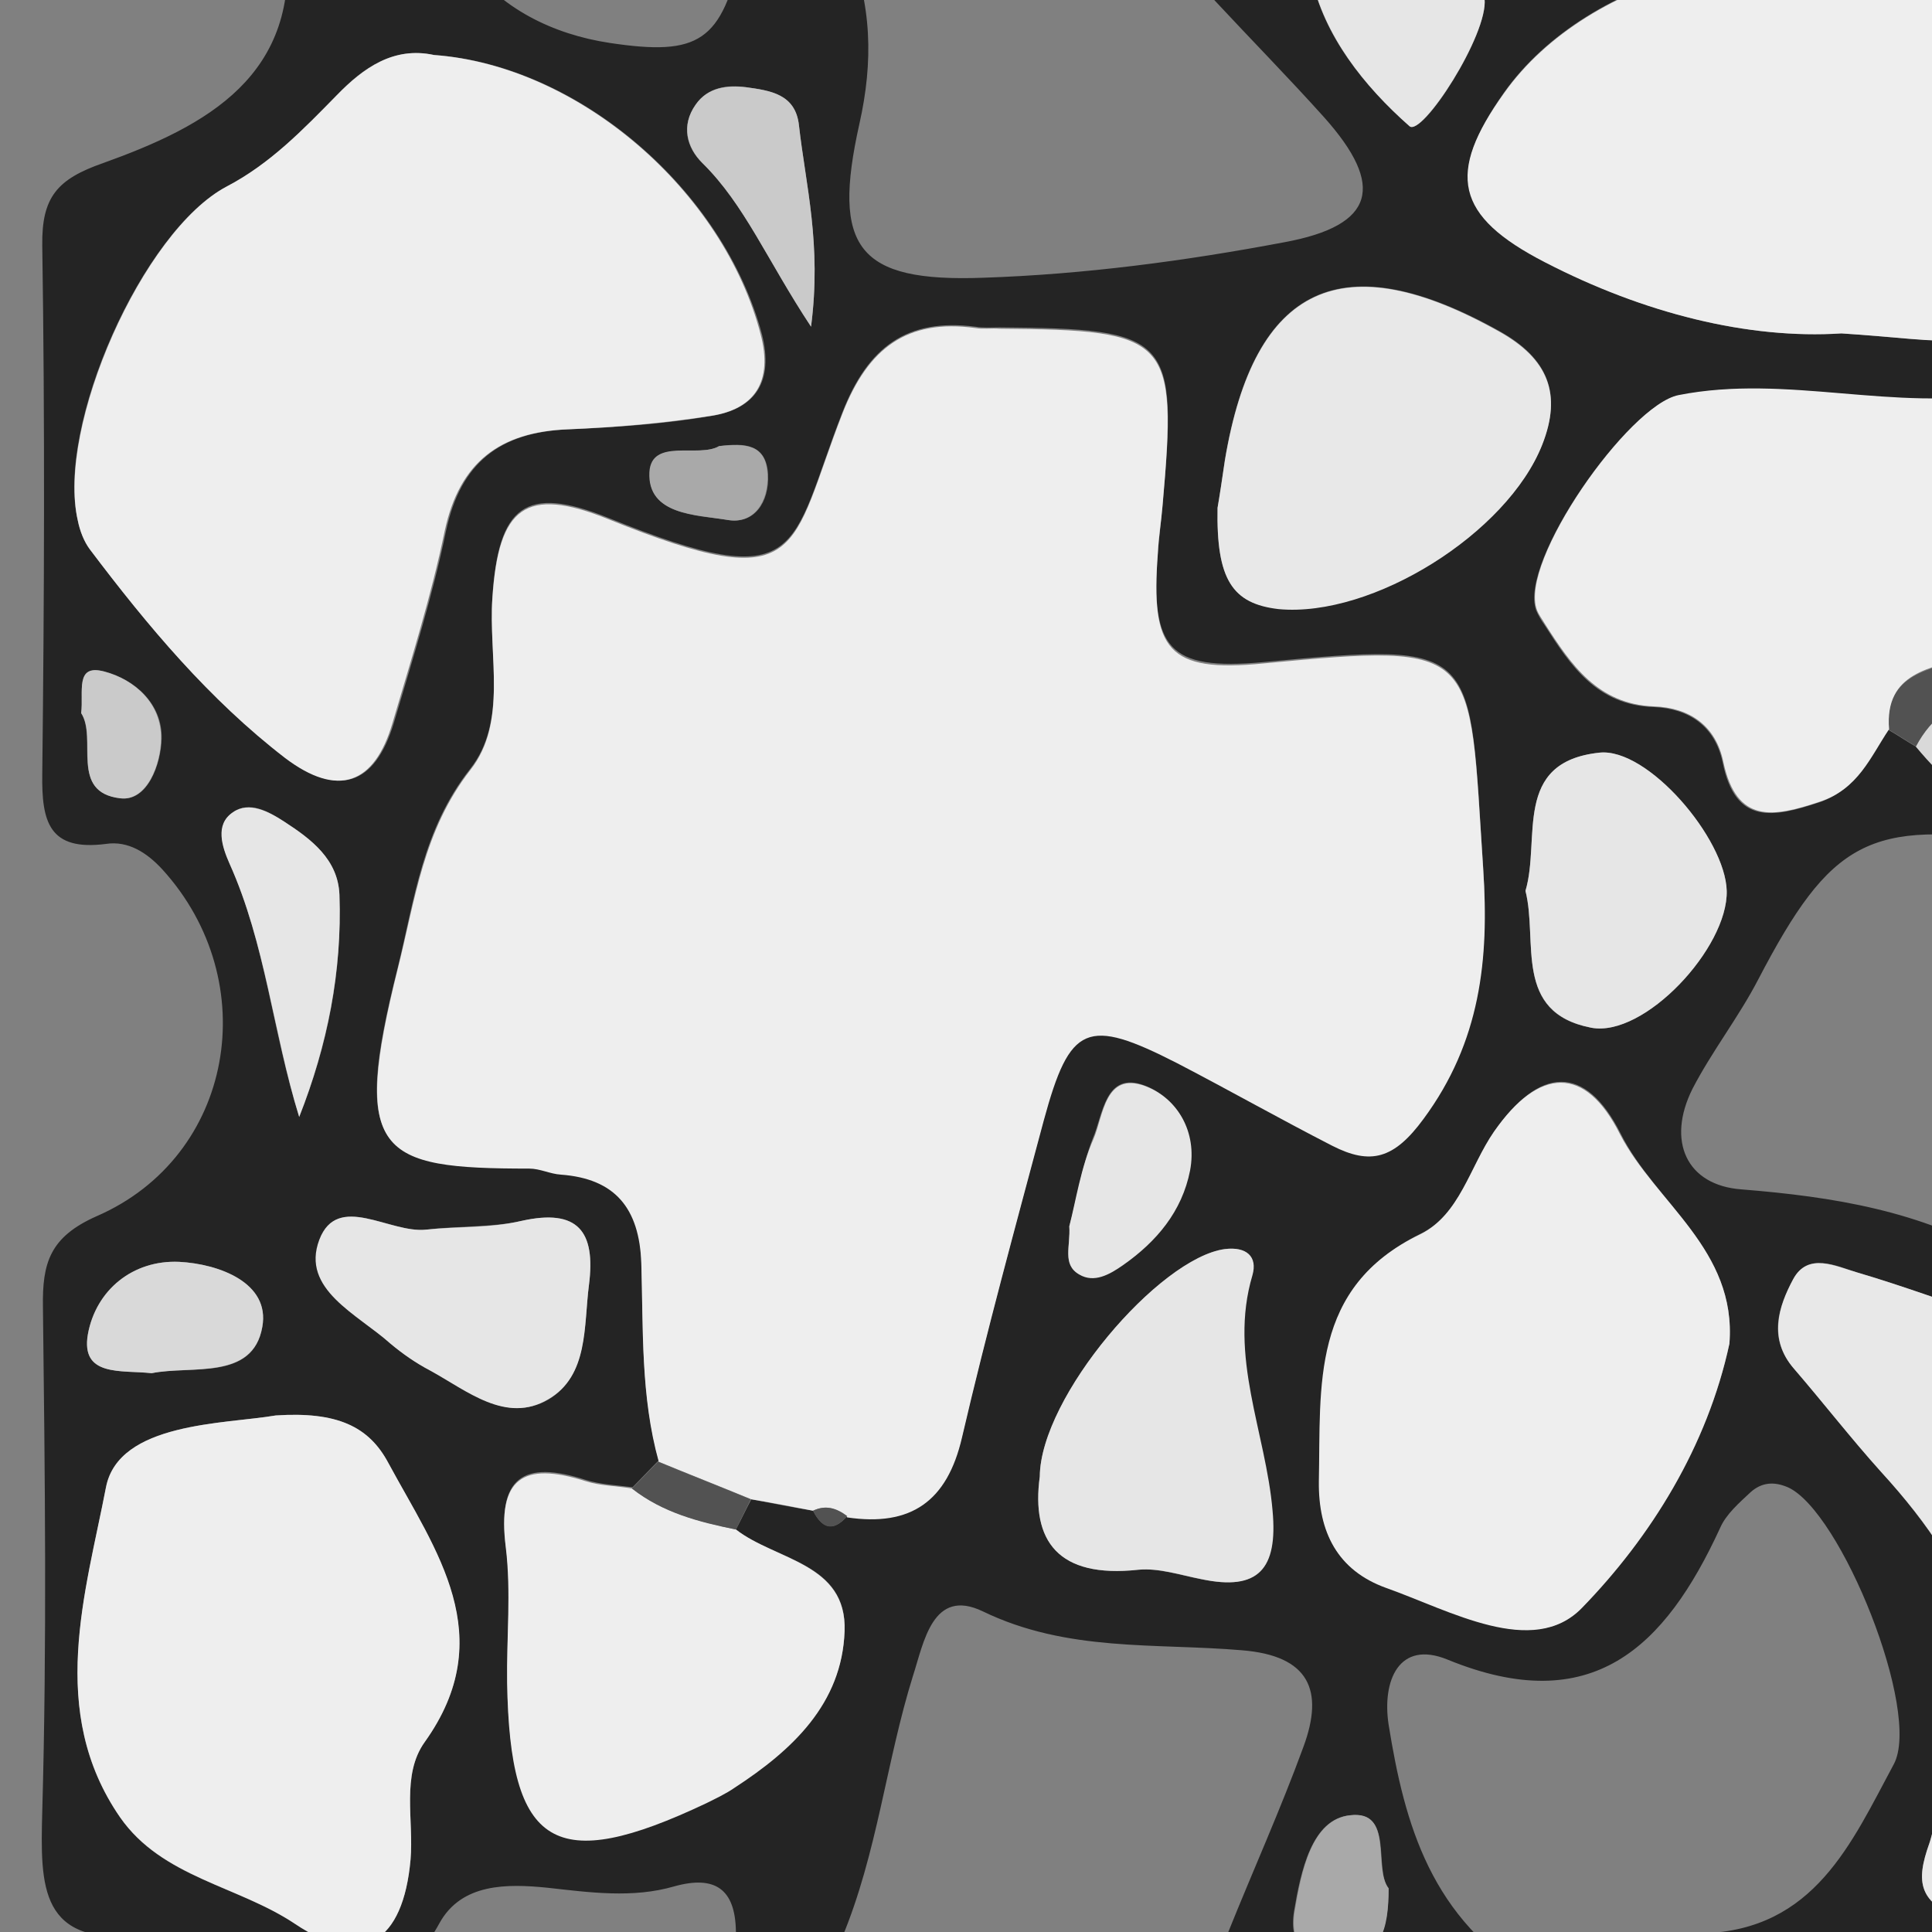 <?xml version="1.0" encoding="utf-8"?>
<!-- Generator: Adobe Illustrator 24.0.2, SVG Export Plug-In . SVG Version: 6.00 Build 0)  -->
<svg version="1.1" id="Capa_1" xmlns="http://www.w3.org/2000/svg" xmlns:xlink="http://www.w3.org/1999/xlink" x="0px" y="0px"
	 viewBox="0 0 288 288" style="enable-background:new 0 0 288 288;" xml:space="preserve">
<rect x="0" y="0" width="288" height="288" fill="#808080" stroke="none"/>
<style type="text/css">
	.st0{fill:#2D2D2D;}
	.st1{fill:#002530;}
	.st2{fill:#050523;}
	.st3{fill:#707C84;}
	.st4{fill:#E9E4DE;}
	.st5{fill:#EE3133;}
	.st6{fill:#FD99AF;}
	.st7{fill:#C4C2C0;}
	.st8{fill:#F2D8A3;}
	.st9{fill:#EFCB84;}
	.st10{fill:#EF692F;}
	.st11{fill:#4B343F;}
	.st12{fill:#16B198;}
	.st13{fill:#E72D52;}
	.st14{fill:#7B536F;}
	.st15{fill:#8F4CA9;}
	.st16{fill:#E2C29F;}
	.st17{fill:#9F4687;}
	.st18{fill:#A9A0AF;}
	.st19{fill:#CC4743;}
	.st20{fill:#8677A9;}
	.st21{fill:#8E5D8E;}
	.st22{fill:#DF615C;}
	.st23{fill:#9E4742;}
	.st24{fill:#D34861;}
	.st25{fill:#B75B6D;}
	.st26{fill:#DF6482;}
	.st27{fill:#FFFFFF;}
	.st28{fill:#829CA2;}
	.st29{fill:#F2B991;}
	.st30{fill:#E56759;}
	.st31{fill:#F5F3EE;}
	.st32{fill:#DC4B3F;}
	.st33{fill:#1D5A7D;}
	.st34{fill:#459492;}
	.st35{fill:#F0A349;}
	.st36{fill:#E4EFEB;}
	.st37{fill:#E17467;}
	.st38{fill:#B6BFBD;}
	.st39{fill:#F0E2D6;}
	.st40{fill:#396D89;}
	.st41{fill:#201A21;}
	.st42{fill:#48505D;}
	.st43{fill:#0B0707;}
	.st44{fill:#D30034;}
	.st45{fill:#6C919B;}
	.st46{fill:#F68C4A;}
	.st47{fill:#E5CFCD;}
	.st48{fill:#385B4D;}
	.st49{fill:#F14206;}
	.st50{fill:#BAD2D8;}
	.st51{fill:#F70059;}
	.st52{fill:#AA000C;}
	.st53{fill:#D8B5B2;}
	.st54{fill:#E08143;}
	.st55{fill:#F2E9E9;}
	.st56{fill:#F4D085;}
	.st57{fill:#23586A;}
	.st58{fill:#17241F;}
	.st59{fill:#EAE8E1;}
	.st60{fill:#253C4F;}
	.st61{fill:#F7FCFD;}
	.st62{fill:#0E151F;}
	.st63{fill:#8D897D;}
	.st64{fill:#BDB6AA;}
	.st65{fill:#EDE1AF;}
	.st66{fill:#DF786F;}
	.st67{fill:#E8C46F;}
	.st68{fill:#B0CEAD;}
	.st69{fill:#9FC4AF;}
	.st70{fill:#B8C6A0;}
	.st71{fill:#EBEC80;}
	.st72{fill:#DD7AB2;}
	.st73{fill:#D6D2D3;}
	.st74{fill:#69BCC5;}
	.st75{fill:#D0CBC1;}
	.st76{fill:#242424;}
	.st77{fill:#525252;}
	.st78{fill:#3D3D3D;}
	.st79{fill:#6B6B6B;}
	.st80{fill:#303030;}
	.st81{fill:#8A8A8A;}
	.st82{fill:#282828;}
	.st83{fill:#E6E6E6;}
	.st84{fill:#E8E8E8;}
	.st85{fill:#A9A9A9;}
	.st86{fill:#D9D9D9;}
	.st87{fill:#CACACA;}
	.st88{fill:#9E9E9E;}
	.st89{fill:none;}
	.st90{fill:#4A4744;}
	.st91{fill:#F0BA45;}
	.st92{fill:#F1D34E;}
	.st93{fill:none;stroke:#00A591;stroke-miterlimit:10;}
	.st94{fill:#EEEEEE;}
	.st95{fill:#FBFBFB;}
	.st96{fill:#F8F2DD;}
	.st97{fill:#8DB2A6;}
	.st98{fill:#ED8C58;}
	.st99{fill:#F0C153;}
	.st100{fill:#C2B146;}
	.st101{fill:#8E6E51;}
	.st102{fill:#1C1D4C;}
	.st103{fill:#111224;}
	.st104{fill:#26687B;}
	.st105{fill:#F8494A;}
	.st106{fill:#81819B;}
	.st107{fill:#80809B;}
	.st108{fill:#0AC6BB;}
	.st109{fill:#0BC5B9;}
	.st110{fill:#686888;}
	.st111{fill:#0BC5BA;}
	.st112{fill:#FEFEFE;}
	.st113{fill:#F8F5CE;}
	.st114{fill:#EF484B;}
	.st115{fill:#F94A4A;}
	.st116{fill:#F9F6CE;}
	.st117{fill:#DFE0E3;}
	.st118{fill:#04121D;}
	.st119{fill:#6693AB;}
	.st120{fill:#89BCD7;}
	.st121{fill:#FAF509;}
	.st122{fill:#0B2E41;}
	.st123{fill:#427491;}
	.st124{fill:#2A5973;}
	.st125{fill:#184259;}
	.st126{fill:#BCE4F7;}
	.st127{fill:#02111C;}
	.st128{fill:#FCF704;}
	.st129{fill:#F4F115;}
	.st130{fill:#DFE23F;}
	.st131{fill:#BCE6FA;}
	.st132{fill:#031D2B;}
	.st133{fill:#81851A;}
	.st134{fill:#1E1E1E;}
	.st135{fill:#F5142E;}
	.st136{fill:#05ACC0;}
	.st137{fill:#F87240;}
	.st138{fill:#FA723F;}
	.st139{fill:#F67240;}
	.st140{fill:#E37547;}
	.st141{fill:#07ADC0;}
	.st142{fill:#450D0D;}
	.st143{fill:#F57240;}
	.st144{fill:#440D0D;}
	.st145{fill:#470D0D;}
	.st146{fill:#EBECCC;}
	.st147{fill:#E9EACA;}
	.st148{fill:#00ABBF;}
	.st149{fill:#F6FAD9;}
	.st150{fill:#CBC3AC;}
	.st151{fill:#E2615D;}
	.st152{fill:#FAFAF8;}
	.st153{fill:#E8E4DA;}
	.st154{fill:#123057;}
	.st155{fill:#F4D16B;}
	.st156{fill:none;stroke:#F1D34E;stroke-miterlimit:10;}
	.st157{fill:#E3834C;}
	.st158{fill:#E9A779;}
	.st159{fill:#ECB74A;}
	.st160{fill:#00A591;}
</style>
<path class="st76" d="M314.4,113.6c2.5,11.5-3.3,13.5-13.1,12c-22.7-3.5-28.4-0.3-39.2,20.4c-2.9,5.6-6.9,10.7-9.8,16.3
	c-3.9,7.8-0.9,14.4,7.3,15c13.7,1.1,26.7,3.2,38.7,10.2c0.6,0.4,1.6,0.6,2.3,0.4c18-5.6,13.8,7.5,13.8,16.6c0.1,24.7,0.1,49.3,0,74
	c0,13.7-3.1,16.7-16.9,16.8c-17.1,0.1-34.2-0.1-51.3-0.2c-0.6,0-1.1-0.8-2.1-1.4c2.3-3.6,5.9-5.4,9.7-5.5
	c16.7-0.5,22.2-13.5,28.5-25.2c4.2-7.8-7.9-37.8-15.8-41.3c-2.1-0.9-3.9-0.7-5.5,0.7c-1.7,1.6-3.7,3.3-4.6,5.4
	c-8.2,17.8-19.1,28.4-40.6,19.6c-7.3-3-9.8,3.2-8.8,9.7c2.4,14.9,6.3,29,21.8,38.1c-14.7,0-29.5,0.3-44.2-0.2
	c-5.9-0.2-2.5-4.4-1.5-7c3.7-9.2,7.8-18.3,11.2-27.6c3.1-8.4,0.9-13.6-9.2-14.4c-12.9-1.1-26,0.3-38.6-5.8
	c-7.5-3.6-8.8,4.7-10.4,9.6c-4,12.8-5.3,26.4-10.6,39.1c-2.2,5.2-4.2,6.4-9.2,6.5c-5.8,0.2-6.5-3.1-6.6-7.5
	c-0.1-6.3-3.1-8.4-9.2-6.7c-6.2,1.8-12.6,0.9-18.9,0.2c-6-0.6-12.8-0.7-16.1,5.3c-7.6,14-19.1,8.6-29.8,6.5c-5-1-9.9-5.1-14.6-4.7
	C5.9,290.1,6,281.4,6.3,270c0.7-25,0.4-50.1,0.1-75.2c-0.1-6.5,1-10.4,8-13.5c20.5-8.9,25-35,9.8-51.7c-2.3-2.5-5.1-4.3-8.4-3.8
	c-8.5,1.1-9.6-3.3-9.5-10.4c0.3-26.2,0.4-52.5,0-78.8c-0.1-7.2,2.2-9.9,9.1-12.3c15.3-5.5,29.6-13,27.2-33.4
	c-0.4-3.6,2.2-3.6,4.6-3.6c8.2,0,16.3-1.2,22.4,7.1c5,6.8,12.7,10.7,21.3,12c13.3,2,16.7-0.2,19.6-13.5c0.8-3.8,1.9-5.8,5.9-5.6
	c3.8,0.2,7.7-0.8,9.9,4.4c3.7,8.8,3.9,17.5,1.8,26.8c-4.1,18.4-0.3,23.6,18.5,22.9c15-0.5,30.1-2.5,44.9-5.3
	c13.5-2.5,15-8.4,5.9-18.6c-5.3-5.9-10.9-11.6-16.3-17.4c-2.7-2.9-3.4-6.4-1.9-9.9c1.6-3.7,5.4-2.8,8.4-2.8
	c37.4-0.1,74.8,0.1,112.1-0.2c6.5,0,7.5,2.2,5.4,7.8c-2.6,6.8-3.3,13.9-3,21.1c0.2,3.6,0.3,8.6,4,9.2c10.2,1.7,8.2,8.9,8.2,15.4
	c0,10.7-0.1,21.5-0.2,32.2c-1.4,0-2.8,0-4.3,0c-4-4.7-1.7-16-11.2-14.3c-16.3,3-32.3-2.9-48.5,0.4c-7.4,1.5-23.8,24.8-21.1,32
	c0.3,0.7,0.7,1.4,1.2,2.1c3.9,6.1,7.8,12,16.3,12.3c5.3,0.2,9.2,2.9,10.3,8.3c1.9,9.3,7.5,8.2,14.4,5.9c5.6-1.9,7.4-6.7,10.3-10.8
	c1.4,0.8,2.7,1.7,4.1,2.5c9.1,11,14.5,11.2,25.4,0.8C312.1,112.6,313.3,113.1,314.4,113.6z M109.7,228c0.8-1.5,1.5-3,2.3-4.5
	c3.1,0.6,6.2,1.2,9.2,1.7c1.3,2.5,2.9,3.3,5.1,0.8c9.5,1.5,14.8-2.4,17.1-11.9c3.7-15.8,8-31.5,12.2-47.3
	c3.8-14.3,6.3-15.4,19.9-8.5c7.8,4,15.4,8.3,23.1,12.3c5.6,2.9,9.2,2,13.6-4c8.5-11.5,9.7-23.8,8.9-37.2c-2.2-33.1,0-33.8-32.8-30.7
	c-14.2,1.3-16.8-2.1-15.7-16.4c0.2-2.4,0.5-4.7,0.7-7.1c2.3-25.1,1.2-26.2-24.3-26.4c-1.2,0-2.4,0.1-3.6-0.1
	c-10.2-1.3-16,3-19.8,12.7c-8,20.5-5.4,27.7-34.9,15.8c-12.4-5-16.4-1.8-17.3,11.8c-0.6,8.6,2.3,18.5-3.3,25.6
	c-7.1,9-8.3,19.4-10.8,29.6c-7,27.8-3,29.8,19.6,29.8c1.6,0,3.1,0.8,4.7,0.9c8.2,0.7,11.8,5,12,13.2c0.3,9.9-0.1,19.9,2.6,29.6
	c-1.3,1.3-2.6,2.7-3.9,4c-2.3-0.3-4.8-0.4-7-1.1c-9.3-3-13.2-0.4-11.9,9.9c0.9,6.6,0.1,13.5,0.2,20.2c0.5,24.6,7.1,28.5,29.7,17.9
	c1.4-0.7,2.9-1.4,4.2-2.3c8.6-5.5,16.1-12.5,16.4-23.3C126.2,232.9,115.6,232.6,109.7,228z M64.7,8.2c-6-1.3-10.6,1.9-14.5,6
	c-5,5.1-9.9,10.2-16.4,13.6C21.2,34.4,8.3,63.6,11.6,77.6c0.3,1.5,0.9,3.1,1.8,4.3C22,93.3,31.2,104.3,42.7,113
	c7.8,5.9,13.2,4,16-5.2c2.8-9.5,5.8-19,7.8-28.7c2.2-10.3,8.2-14.7,18.3-15.1c7.1-0.3,14.3-0.8,21.3-2c6.7-1.1,9.2-5.3,7.5-12.1
	C107.9,28.4,86.3,9.7,64.7,8.2z M274.5,49.7c7.9,0.5,13.1,1.3,18.2,1c4.9-0.3,11.1,0.3,13.1-5.8c1.8-5.4-3.1-8.4-6.4-11.8
	c-7.4-7.6-13.5-15.7-9.8-27.3c1.2-3.6,0.1-5.8-3.4-7.6c-19.4-9.7-49.4-2.2-62,15.6c-8.5,12.1-7.2,18.3,6.1,25.2
	C245,46.7,260.6,50.6,274.5,49.7z M41.1,211c-7.6,1.3-23.4,1-25.3,10.7c-3,15.7-8.8,33.5,2.1,49.2c6.2,9,17.6,10.2,26.1,15.9
	c10,6.7,16.1,2.7,17.2-9.6c0.5-5.9-1.4-12.6,2.1-17.5c11.3-15.8,1.6-28.5-5.4-41.6C54.9,212.6,50.2,210.4,41.1,211z M257.8,200.3
	c1.1-14-11-20.9-16.2-31.3c-5.3-10.5-12.1-10-18.8-0.4c-3.6,5.2-5.1,12.4-11,15.3c-16.3,8-14.7,22.6-15.1,36.8
	c-0.2,7.6,2.7,13.4,10,15.9c9.6,3.4,21.9,10.6,29.2,3C246.1,229.1,254.5,215.6,257.8,200.3z M307.8,242.4
	c-0.7-8.1-1.8-21.5-3.2-34.9c-0.5-4.8-1.9-9.4-7.4-11.1c-6.8-2.1-13.4-4.7-20.3-6.7c-3.2-1-7.4-3.1-9.6,1c-2.2,4.1-3.8,8.8,0.1,13.3
	c4.4,5.1,8.5,10.4,13,15.4c14.2,15.6,21.9,32.1,8.4,52c-0.6,0.9-0.8,2.2-1.2,3.4c-2,5.6-1.8,9,5.4,11.4c7.7,2.5,10.2-0.3,11.8-6.6
	C307.5,269.1,307.7,258.4,307.8,242.4z M181.5,75.7c-0.2,10.7,2.2,14.3,9.1,15c14,1.3,34.1-11.3,39.3-24.5c3-7.6,0.8-12.8-6.3-16.8
	c-23.4-13.1-36.6-7.1-41,19.1C182.2,71.3,181.8,74,181.5,75.7z M155,220.1c-1.3,9.5,2.7,15.2,14.6,13.9c3-0.3,6.3,0.8,9.4,1.4
	c8.6,1.8,11.4-1.5,10.6-10.2c-1-11.7-6.6-23-3-35.1c0.8-2.8-0.8-4.3-4.1-3.9C172.8,187.6,155.1,208.2,155,220.1z M227.4,132.8
	c1.9,7.5-1.9,18.2,9.8,20.4c7.9,1.5,20.4-11.9,20.2-20.4c-0.2-7.8-11.8-21.4-19-20.6C225.4,113.6,229.7,125.1,227.4,132.8z
	 M87.8,191.5c1-7.9-1.6-11.4-10-9.5c-4.6,1-9.4,0.7-14.2,1.3c-5.5,0.6-13.2-5.6-15.9,1.5c-2.8,7.4,5.8,11.1,10.6,15.5
	c1.8,1.6,3.8,2.9,5.9,4c5.5,2.9,11.2,8,17.6,4.3C87.7,205,87,197.6,87.8,191.5z M205.1-9.5c-3.1,2.1-11.2-1.6-9.6,6.1
	c1.8,8.7,7.8,16.2,14.6,22.2c1.9,1.7,11.8-13.7,11.2-19C220.3-10,211.6-7.1,205.1-9.5z M44.6,166.5c4.3-10.8,6.4-21.7,6-33.1
	c-0.2-5.3-4.2-8.3-8.2-10.9c-2.3-1.5-5.2-3.2-7.7-1.4c-2.6,1.9-1.6,5.1-0.5,7.6C39.6,140.7,40.6,153.8,44.6,166.5z M120.9,48.7
	c1.6-12.3-0.8-21.1-1.8-30c-0.5-4.7-4.3-5.2-7.9-5.7c-2.8-0.4-5.7,0-7.5,2.6c-2.2,3.1-1.4,6.4,1,8.7C111,30.5,114.3,38.7,120.9,48.7
	z M22.6,204.7c5.9-1.2,15.1,1.2,16.5-6.9c1.2-6.6-6.5-9.4-12.4-9.7c-6.9-0.3-12.4,4.2-13.6,10.8C12,205.3,18.1,204.2,22.6,204.7z
	 M159.4,182.8c0.2,2.9-1.1,5.7,1.4,7.1c2.3,1.3,4.6,0,6.5-1.4c5-3.5,8.8-8,10-14.1c1.1-5.7-1.9-10.8-6.7-12.6
	c-5.9-2.2-6.2,4.5-7.7,7.9C161.2,174.1,160.5,178.9,159.4,182.8z M207,281.5c-2.3-3,0.9-11.6-5.8-10.9c-5.7,0.6-7.3,8.4-8.3,14.3
	c-0.8,5,1.7,7.5,6.6,7.3C205.9,292,206.9,287.5,207,281.5z M12.1,106.3c2.4,3.8-1.8,11.8,5.9,12.7c4,0.5,6-5.1,6.1-8.9
	c0.1-5.2-4-8.8-8.5-10C11.1,99,12.5,103.2,12.1,106.3z M107.2,66.5c-3,1.8-10-1.2-10.3,3.9c-0.4,6.4,7,6.4,11.6,7.1
	c3.9,0.7,6.2-2.6,6-6.8C114.2,66.2,111.1,66,107.2,66.5z"/>
<path class="st77" d="M310.1,72.9c1.4,0,2.8,0,4.3,0c0,13.6,0.1,27.1,0.1,40.7c-1.1-0.5-2.3-1-3.4-1.5c1.5-4.1,2-8.5-3.8-8.7
	c-8-0.2-16.8-1.3-21.6,7.9c-1.4-0.8-2.7-1.7-4.1-2.5c-0.8-8.6,6.5-9,11.7-10.8C305.5,93.8,311.1,85.7,310.1,72.9z"/>
<path class="st94" d="M121.2,225.2c-3.1-0.6-6.2-1.2-9.2-1.7c-4.6-1.9-9.2-3.7-13.8-5.6c-2.7-9.7-2.3-19.7-2.6-29.6
	c-0.3-8.2-3.9-12.6-12-13.2c-1.6-0.1-3.1-0.9-4.7-0.9c-22.6,0-26.5-2.1-19.6-29.8c2.6-10.3,3.8-20.6,10.8-29.6
	c5.6-7.1,2.7-16.9,3.3-25.6c0.9-13.6,4.9-16.8,17.3-11.8c29.5,11.9,26.9,4.7,34.9-15.8c3.8-9.7,9.6-14.1,19.8-12.7
	c1.2,0.2,2.4,0,3.6,0.1c25.5,0.2,26.5,1.3,24.3,26.4c-0.2,2.4-0.6,4.7-0.7,7.1c-1.1,14.4,1.5,17.8,15.7,16.4
	c32.7-3.1,30.6-2.4,32.8,30.7c0.9,13.4-0.4,25.7-8.9,37.2c-4.4,6-7.9,6.9-13.6,4c-7.8-4-15.4-8.3-23.1-12.3
	c-13.5-6.9-16-5.8-19.9,8.5c-4.2,15.7-8.5,31.4-12.2,47.3c-2.2,9.5-7.6,13.3-17.1,11.9C124.7,224.8,123.1,224.3,121.2,225.2z"/>
<path class="st94" d="M64.7,8.2c21.6,1.6,43.2,20.3,48.7,41.7c1.8,6.9-0.8,11.1-7.5,12.1c-7,1.1-14.2,1.7-21.3,2
	c-10.1,0.4-16.1,4.9-18.3,15.1c-2,9.7-5,19.2-7.8,28.7c-2.7,9.2-8.2,11.1-16,5.2C31.2,104.3,22,93.3,13.4,81.9
	c-0.9-1.2-1.5-2.8-1.8-4.3c-3.2-14,9.7-43.2,22.2-49.8c6.5-3.4,11.4-8.5,16.4-13.6C54.2,10.1,58.7,6.9,64.7,8.2z"/>
<path class="st94" d="M310.1,72.9c1,12.8-4.6,20.9-16.8,25c-5.2,1.7-12.4,2.2-11.7,10.8c-2.8,4.2-4.6,8.9-10.3,10.8
	c-6.9,2.3-12.4,3.4-14.4-5.9c-1.1-5.4-5-8.1-10.3-8.3c-8.4-0.3-12.4-6.2-16.3-12.3c-0.4-0.7-0.9-1.3-1.2-2.1
	c-2.7-7.2,13.7-30.5,21.1-32c16.2-3.2,32.2,2.6,48.5-0.4C308.3,56.9,306.1,68.2,310.1,72.9z"/>
<path class="st94" d="M274.5,49.7c-13.9,0.9-29.5-3-44.2-10.6c-13.4-6.9-14.7-13.2-6.1-25.2c12.6-17.8,42.5-25.3,62-15.6
	c3.5,1.7,4.5,4,3.4,7.6c-3.7,11.6,2.4,19.7,9.8,27.3c3.3,3.4,8.1,6.3,6.4,11.8c-2,6.1-8.2,5.5-13.1,5.8
	C287.6,51,282.4,50.2,274.5,49.7z"/>
<path class="st94" d="M41.1,211c9.1-0.6,13.9,1.6,16.8,7.1c7.1,13.1,16.7,25.8,5.4,41.6c-3.5,4.9-1.6,11.6-2.1,17.5
	c-1.1,12.3-7.2,16.3-17.2,9.6c-8.5-5.7-19.8-6.9-26.1-15.9c-10.9-15.8-5.1-33.6-2.1-49.2C17.7,212,33.5,212.3,41.1,211z"/>
<path class="st94" d="M257.8,200.3c-3.3,15.3-11.7,28.8-22,39.4c-7.3,7.5-19.6,0.4-29.2-3c-7.2-2.6-10.1-8.3-10-15.9
	c0.3-14.2-1.3-28.9,15.1-36.8c5.9-2.9,7.4-10.1,11-15.3c6.7-9.6,13.6-10,18.8,0.4C246.8,179.3,258.9,186.3,257.8,200.3z"/>
<path class="st94" d="M109.7,228c5.9,4.6,16.6,5,16.2,15.2c-0.4,10.8-7.8,17.7-16.4,23.3c-1.3,0.9-2.8,1.6-4.2,2.3
	c-22.6,10.7-29.3,6.7-29.7-17.9c-0.1-6.7,0.6-13.6-0.2-20.2c-1.3-10.3,2.5-12.9,11.9-9.9c2.2,0.7,4.7,0.7,7,1.1
	C98.8,225.5,104.2,226.8,109.7,228z"/>
<path class="st84" d="M307.8,242.4c-0.2,16-0.4,26.7-3,37.2c-1.6,6.2-4.1,9.1-11.8,6.6c-7.2-2.4-7.4-5.8-5.4-11.4
	c0.4-1.1,0.5-2.4,1.2-3.4c13.5-20,5.8-36.5-8.4-52c-4.5-5-8.6-10.3-13-15.4c-3.8-4.4-2.3-9.2-0.1-13.3c2.2-4.1,6.4-1.9,9.6-1
	c6.8,2,13.5,4.5,20.3,6.7c5.5,1.7,6.9,6.4,7.4,11.1C306.1,220.9,307.1,234.3,307.8,242.4z"/>
<path class="st84" d="M181.5,75.7c0.3-1.7,0.7-4.4,1.1-7.1c4.4-26.2,17.6-32.3,41-19.1c7.1,4,9.3,9.2,6.3,16.8
	c-5.2,13.2-25.3,25.8-39.3,24.5C183.7,90,181.3,86.4,181.5,75.7z"/>
<path class="st83" d="M155,220.1c0.1-11.9,17.8-32.6,27.6-33.9c3.2-0.4,4.9,1.1,4.1,3.9c-3.6,12.1,2,23.4,3,35.1
	c0.8,8.7-2.1,12-10.6,10.2c-3.1-0.6-6.3-1.7-9.4-1.4C157.7,235.3,153.7,229.7,155,220.1z"/>
<path class="st83" d="M227.4,132.8c2.3-7.7-2-19.2,11-20.6c7.2-0.8,18.8,12.8,19,20.6c0.2,8.5-12.3,21.9-20.2,20.4
	C225.5,150.9,229.3,140.3,227.4,132.8z"/>
<path class="st83" d="M87.8,191.5c-0.8,6.1,0,13.6-6.1,17.1c-6.3,3.7-12.1-1.3-17.6-4.3c-2.1-1.1-4.1-2.5-5.9-4
	c-4.9-4.4-13.4-8.1-10.6-15.5c2.7-7.1,10.5-0.9,15.9-1.5c4.7-0.5,9.6-0.2,14.2-1.3C86.2,180.1,88.8,183.6,87.8,191.5z"/>
<path class="st83" d="M205.1-9.5c6.4,2.4,15.2-0.6,16.2,9.3c0.6,5.3-9.4,20.7-11.2,19c-6.8-6-12.7-13.5-14.6-22.2
	C193.9-11,202.1-7.4,205.1-9.5z"/>
<path class="st83" d="M44.6,166.5c-3.9-12.7-5-25.8-10.4-37.8c-1.1-2.5-2.2-5.8,0.5-7.6c2.4-1.7,5.4-0.1,7.7,1.4
	c4,2.6,8,5.6,8.2,10.9C51,144.8,48.8,155.8,44.6,166.5z"/>
<path class="st87" d="M120.9,48.7c-6.6-10-9.9-18.2-16.2-24.4c-2.3-2.3-3.2-5.6-1-8.7c1.8-2.6,4.7-2.9,7.5-2.6
	c3.6,0.5,7.4,1,7.9,5.7C120.1,27.6,122.5,36.4,120.9,48.7z"/>
<path class="st86" d="M22.6,204.7c-4.5-0.5-10.6,0.6-9.5-5.8c1.2-6.6,6.7-11.1,13.6-10.8c5.9,0.3,13.6,3.1,12.4,9.7
	C37.7,205.8,28.5,203.5,22.6,204.7z"/>
<path class="st83" d="M159.4,182.8c1-3.9,1.7-8.7,3.6-13c1.5-3.5,1.7-10.1,7.7-7.9c4.8,1.8,7.8,6.8,6.7,12.6
	c-1.2,6.1-5,10.6-10,14.1c-2,1.4-4.3,2.7-6.5,1.4C158.3,188.5,159.6,185.8,159.4,182.8z"/>
<path class="st86" d="M285.6,111.3c4.8-9.1,13.6-8.1,21.6-7.9c5.8,0.1,5.3,4.5,3.8,8.7C300.2,122.4,294.7,122.2,285.6,111.3z"/>
<path class="st85" d="M207,281.5c0,6.1-1.1,10.5-7.4,10.7c-4.9,0.1-7.4-2.4-6.6-7.3c1-5.9,2.5-13.7,8.3-14.3
	C207.8,269.8,204.6,278.5,207,281.5z"/>
<path class="st87" d="M12.1,106.3c0.4-3.1-1-7.4,3.4-6.2c4.6,1.2,8.6,4.8,8.5,10c0,3.8-2.1,9.4-6.1,8.9
	C10.3,118.1,14.6,110.1,12.1,106.3z"/>
<path class="st85" d="M107.2,66.5c3.9-0.4,7-0.3,7.2,4.2c0.2,4.2-2.1,7.5-6,6.8c-4.6-0.8-11.9-0.7-11.6-7.1
	C97.1,65.2,104.2,68.3,107.2,66.5z"/>
<path class="st77" d="M109.7,228c-5.5-1.1-10.9-2.5-15.5-6.1c1.3-1.3,2.6-2.7,3.9-4c4.6,1.9,9.2,3.7,13.8,5.6
	C111.2,225,110.4,226.5,109.7,228z"/>
<path class="st77" d="M121.2,225.2c1.9-0.9,3.5-0.4,5.1,0.8C124.1,228.5,122.5,227.8,121.2,225.2z"/>
</svg>
